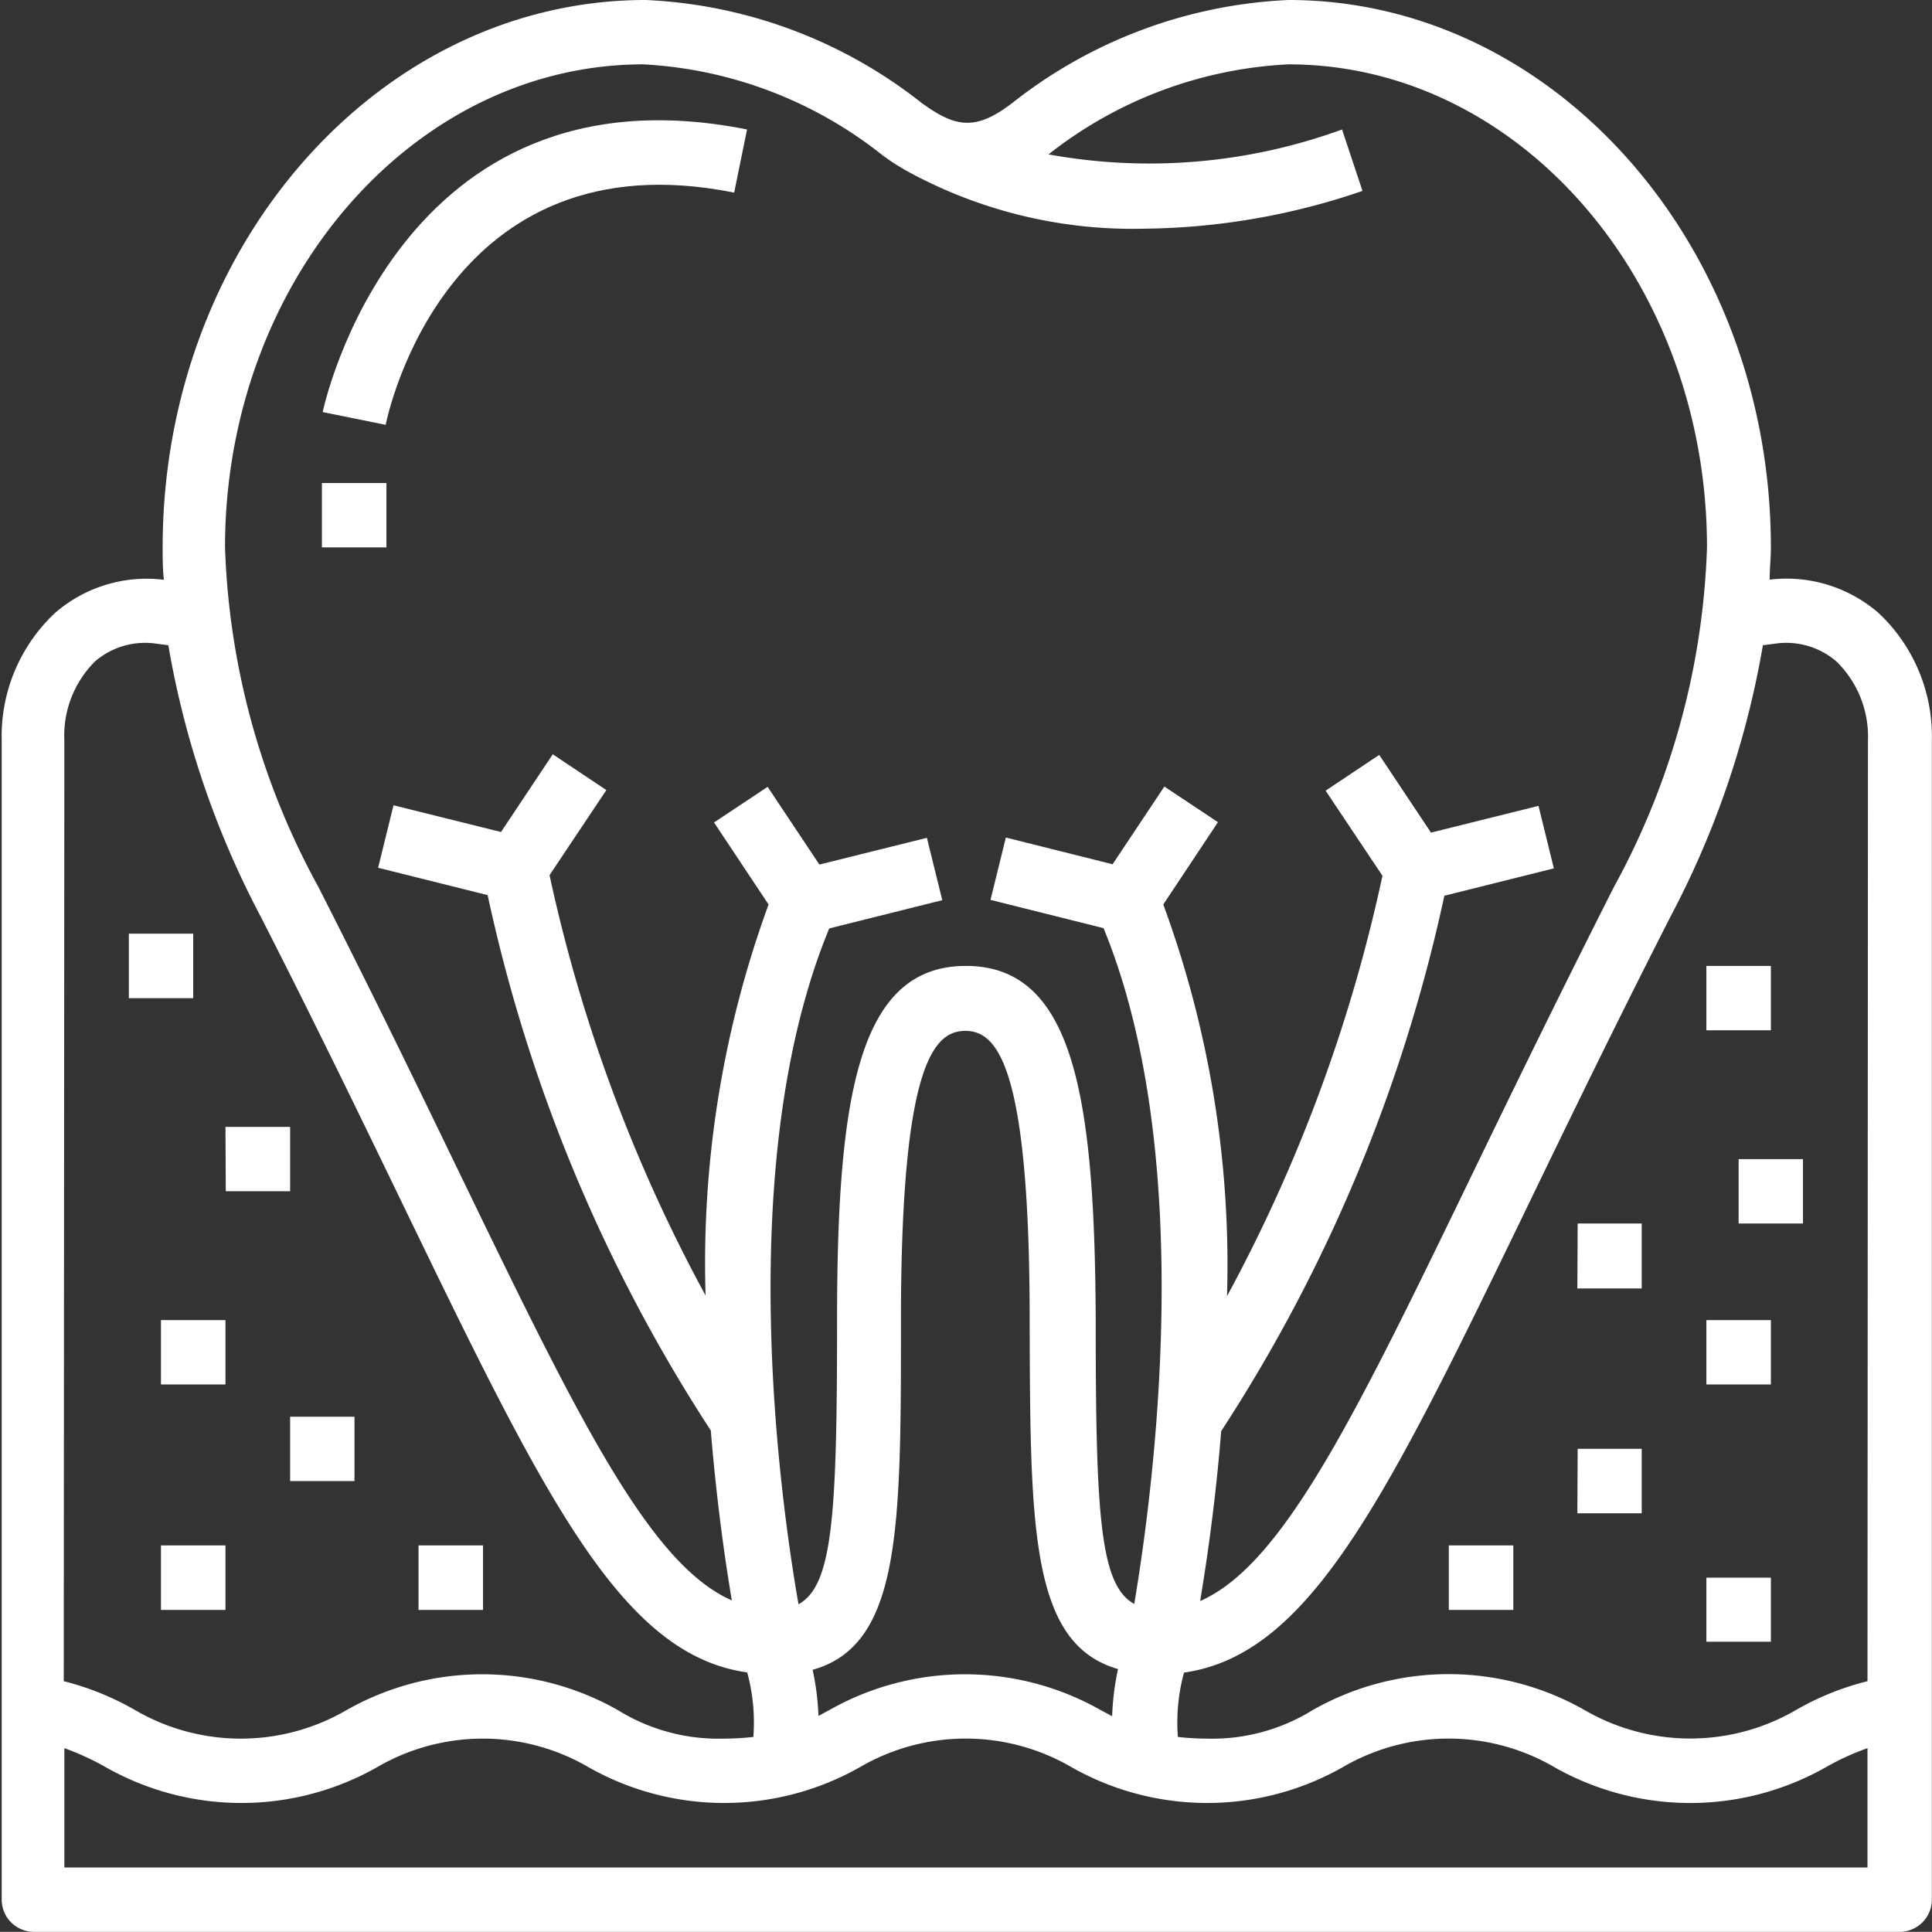 <svg id="Camada_1" data-name="Camada 1" xmlns="http://www.w3.org/2000/svg" viewBox="0 0 125.79 125.78"><rect x="0" y="0" width="125.79" height="125.78" fill="#333333" stroke="none"/><defs><style>.cls-1{fill:#fff;}</style></defs><title>periodontia-branco</title><path class="cls-1" d="M308.33,39.85c0-.7.08-1.41.08-2.09C308.41,18.1,294.3,2.11,277,2.11a31.24,31.24,0,0,0-18,6.72c-1.89,1.44-3.14,1.65-4.82.68l-.42-.25-.61-.42a31.19,31.19,0,0,0-18-6.73c-17.34,0-31.45,16-31.45,35.64,0,.69,0,1.4.08,2.11a9.09,9.09,0,0,0-7.1,2.17,11,11,0,0,0-3.46,8.3v75.46a2.1,2.1,0,0,0,2.1,2.1H316.79a2.1,2.1,0,0,0,2.1-2.1V50.33a11,11,0,0,0-3.46-8.3,9.14,9.14,0,0,0-7.1-2.18ZM235,6.3a27.31,27.31,0,0,1,15.47,5.84,13.25,13.25,0,0,0,1.32.89l.18.11A30.53,30.53,0,0,0,267.59,17a45,45,0,0,0,14.23-2.46l-1.33-4a36.6,36.6,0,0,1-19.12,1.62l.1-.07A27.35,27.35,0,0,1,277,6.3c15,0,27.25,14.11,27.25,31.45a49.24,49.24,0,0,1-6.06,22.11c-3.54,7-6.56,13.19-9.22,18.69-7.65,15.8-12.33,25.44-17.72,27.8.42-2.53,1-6.42,1.37-11.06a103.84,103.84,0,0,0,14.53-34.86l7.13-1.78-1-4.07-7,1.74-3.37-5.06-3.49,2.33,3.7,5.54A102.56,102.56,0,0,1,273,86.5,68,68,0,0,0,268.85,61l3.56-5.36-3.49-2.32-3.37,5.06-6.95-1.74-1,4.06,7.36,1.84c6.25,15.22,3.13,37.25,2,44-2.24-1.22-2.51-5.84-2.51-18.5C264.39,73.45,263,65,256,65s-8.39,8.45-8.39,23.06c0,12.66-.27,17.28-2.51,18.5-1.18-6.73-4.3-28.75,2-44l7.36-1.84-1-4.06-7,1.74-3.37-5.06-3.49,2.32L243.15,61a68,68,0,0,0-4.1,25.46,102.56,102.56,0,0,1-10.16-27.37l3.7-5.54-3.49-2.33-3.37,5.06-7-1.74-1,4.07,7.13,1.78a103.84,103.84,0,0,0,14.53,34.86c.38,4.64.94,8.53,1.37,11.06-5.39-2.36-10.07-12-17.72-27.8-2.66-5.5-5.68-11.74-9.22-18.69a49.24,49.24,0,0,1-6.06-22.11C207.79,20.41,220,6.3,235,6.3Zm30.9,104.49a17.42,17.42,0,0,0-.38,3.06l-.73-.39a17.91,17.91,0,0,0-17.7,0l-.69.37a17.31,17.31,0,0,0-.38-3c5.75-1.62,5.75-9.2,5.75-22.73,0-16.63,2.12-18.87,4.19-18.87s4.19,2.24,4.19,18.87C260.19,101.59,260.19,109.17,265.94,110.79ZM197.3,50.33a6.82,6.82,0,0,1,2-5.16,5,5,0,0,1,4-1.15l.77.1a59,59,0,0,0,6,17.64c3.53,6.92,6.54,13.13,9.19,18.61,9.31,19.24,14.27,29.47,22.5,30.63a12.41,12.41,0,0,1,.4,4.2,17.88,17.88,0,0,1-1.94.11,12.42,12.42,0,0,1-6.87-1.85,17.89,17.89,0,0,0-17.69,0,13.68,13.68,0,0,1-13.74,0,18.17,18.17,0,0,0-4.66-1.89ZM314.7,123.7H197.3v-7.77a17.54,17.54,0,0,1,2.68,1.23,17.91,17.91,0,0,0,17.7,0,13.66,13.66,0,0,1,13.73,0,17.91,17.91,0,0,0,17.7,0,13.68,13.68,0,0,1,13.75,0,17.89,17.89,0,0,0,17.69,0,13.68,13.68,0,0,1,13.75,0,17.92,17.92,0,0,0,17.71,0,16.73,16.73,0,0,1,2.69-1.23Zm0-12.13a18,18,0,0,0-4.66,1.88,13.7,13.7,0,0,1-13.76,0,17.91,17.91,0,0,0-17.7,0,12.43,12.43,0,0,1-6.87,1.86,17.33,17.33,0,0,1-1.91-.11,12.33,12.33,0,0,1,.4-4.19c8.23-1.17,13.19-11.4,22.5-30.64,2.65-5.48,5.66-11.69,9.19-18.61a59,59,0,0,0,6-17.64l.78-.1a5,5,0,0,1,4,1.15,6.83,6.83,0,0,1,2.06,5.16Z" transform="translate(-193.11 -2.11)"/><path class="cls-1" d="M214.07,33.56h4.2v4.19h-4.2Z" transform="translate(-193.11 -2.11)"/><path class="cls-1" d="M240.91,14.65l.84-4.11C219,6,214.16,28.72,214.12,28.94l4.1.83C218.38,29,222.23,10.9,240.91,14.65Z" transform="translate(-193.11 -2.11)"/><path class="cls-1" d="M203.59,102.73h4.2v4.2h-4.2Z" transform="translate(-193.11 -2.11)"/><path class="cls-1" d="M212,94.35h4.19v4.19H212Z" transform="translate(-193.11 -2.11)"/><path class="cls-1" d="M220.36,102.73h4.2v4.2h-4.2Z" transform="translate(-193.11 -2.11)"/><path class="cls-1" d="M203.59,88.06h4.2v4.19h-4.2Z" transform="translate(-193.11 -2.11)"/><path class="cls-1" d="M201.5,62.9h4.19v4.2H201.5Z" transform="translate(-193.11 -2.11)"/><path class="cls-1" d="M207.79,75.48H212v4.19h-4.19Z" transform="translate(-193.11 -2.11)"/><path class="cls-1" d="M304.21,65h4.2v4.19h-4.2Z" transform="translate(-193.11 -2.11)"/><path class="cls-1" d="M306.31,77.58h4.19v4.19h-4.19Z" transform="translate(-193.11 -2.11)"/><path class="cls-1" d="M295.83,81.77H300V86h-4.19Z" transform="translate(-193.11 -2.11)"/><path class="cls-1" d="M304.21,88.06h4.2v4.19h-4.2Z" transform="translate(-193.11 -2.11)"/><path class="cls-1" d="M295.83,96.44H300v4.2h-4.19Z" transform="translate(-193.11 -2.11)"/><path class="cls-1" d="M304.21,104.83h4.2V109h-4.2Z" transform="translate(-193.11 -2.11)"/><path class="cls-1" d="M287.44,102.73h4.2v4.2h-4.2Z" transform="translate(-193.11 -2.11)"/></svg>